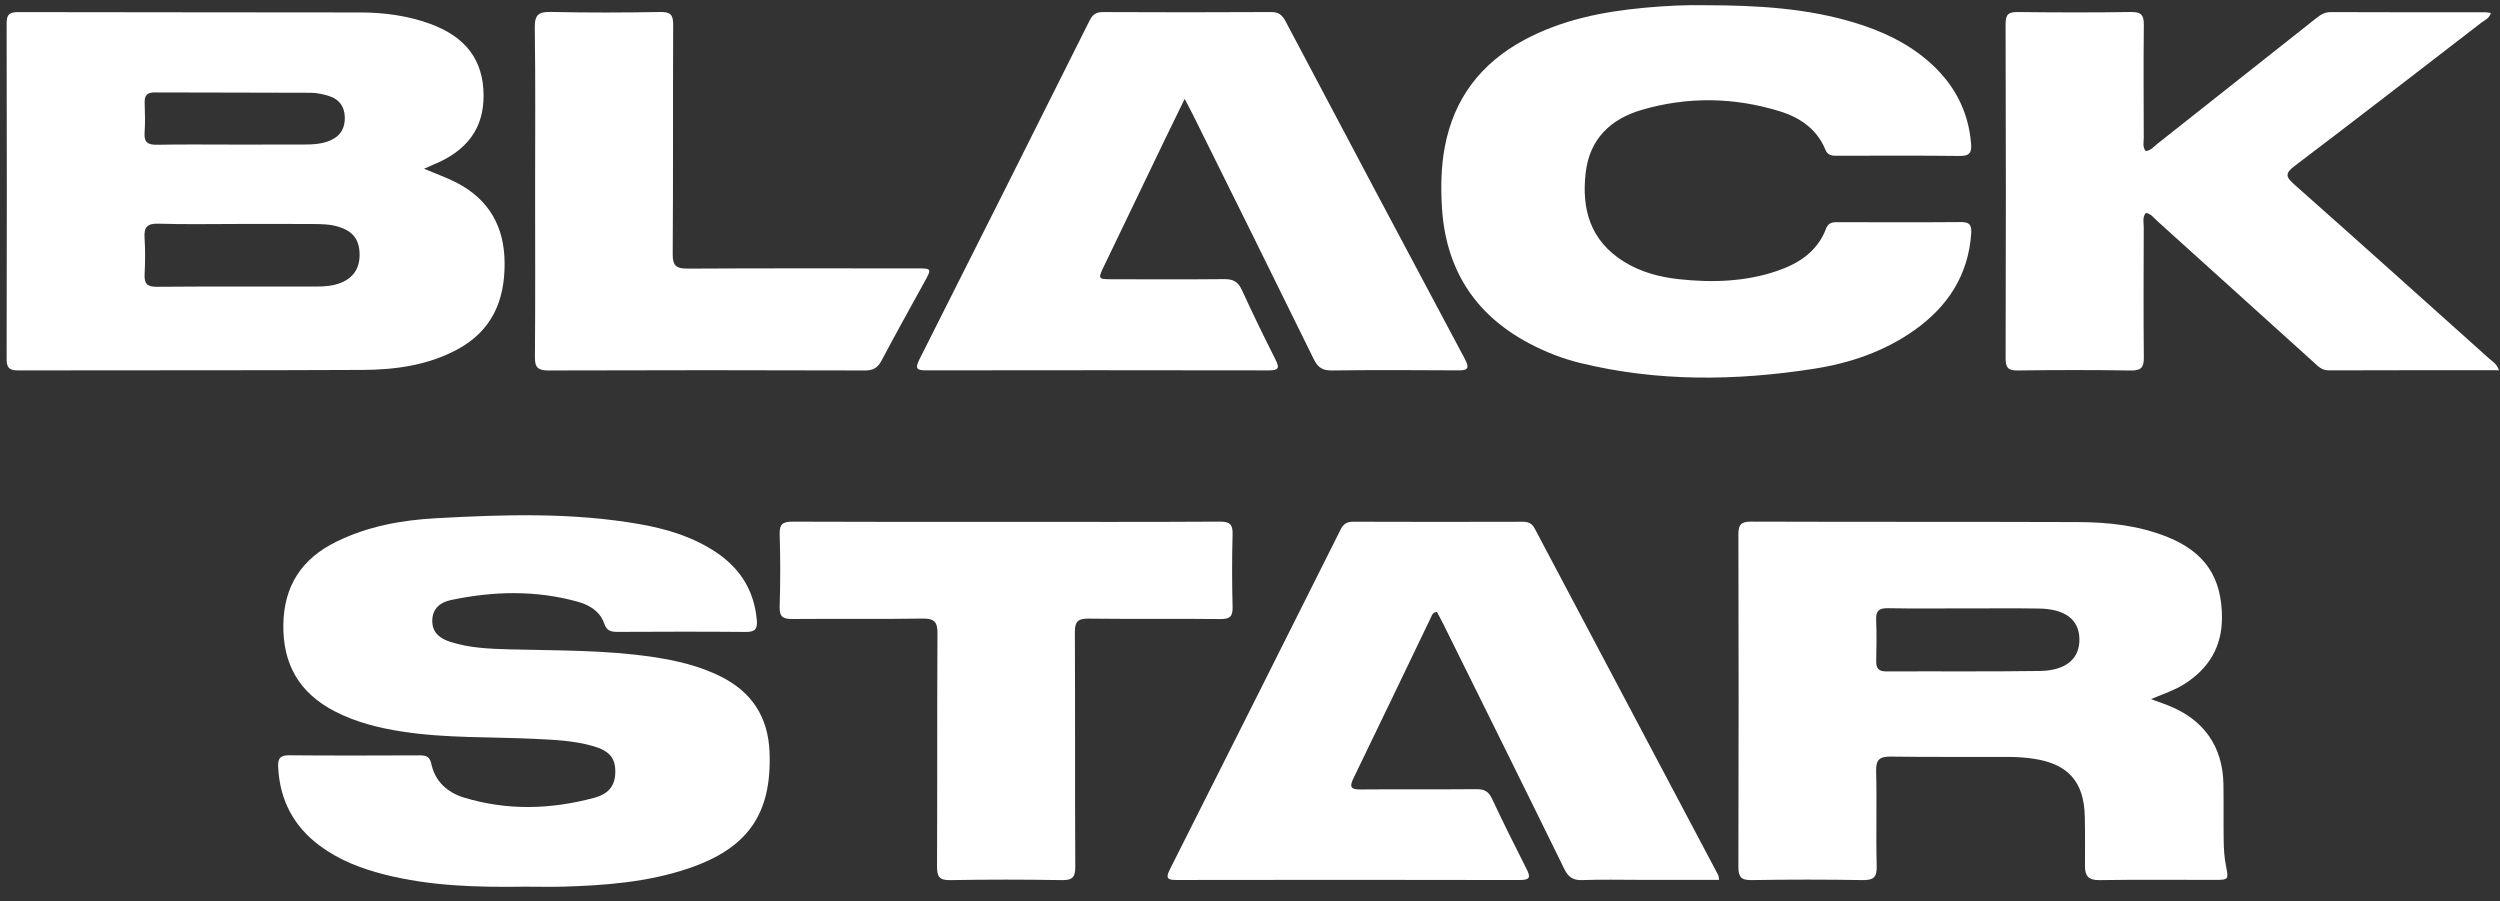 <svg width="172" height="62" viewBox="0 0 172 62" fill="none" xmlns="http://www.w3.org/2000/svg">
<rect x="0" y="0" width="172" height="62" fill="#333333" stroke="none"/>
<path d="M36.074 61.003C32.832 61.051 29.6 60.968 26.434 60.162C24.843 59.756 23.327 59.172 22 58.187C20.186 56.838 19.255 55.036 19.139 52.802C19.109 52.237 19.221 51.959 19.88 51.964C22.882 51.99 25.887 51.981 28.891 51.969C29.334 51.968 29.574 52.075 29.675 52.553C29.933 53.767 30.778 54.521 31.921 54.872C34.898 55.782 37.906 55.69 40.884 54.889C41.971 54.597 42.36 53.952 42.332 52.997C42.305 52.104 41.887 51.636 40.754 51.317C39.455 50.951 38.112 50.897 36.773 50.833C33.746 50.687 30.705 50.799 27.697 50.336C26.076 50.087 24.496 49.697 23.033 48.941C20.597 47.682 19.456 45.706 19.494 42.983C19.531 40.313 20.753 38.442 23.138 37.27C25.289 36.211 27.614 35.785 29.982 35.655C34.67 35.398 39.366 35.244 44.023 36.064C45.9 36.394 47.708 36.945 49.305 38.022C50.97 39.146 51.903 40.69 52.071 42.691C52.124 43.304 51.914 43.482 51.303 43.477C48.358 43.451 45.413 43.458 42.466 43.473C42.006 43.475 41.736 43.385 41.568 42.895C41.285 42.064 40.558 41.624 39.756 41.401C36.86 40.593 33.937 40.667 31.02 41.284C30.288 41.439 29.743 41.869 29.74 42.708C29.736 43.542 30.283 43.938 30.995 44.165C32.315 44.587 33.686 44.64 35.057 44.676C38.35 44.763 41.649 44.713 44.919 45.201C46.539 45.443 48.123 45.811 49.599 46.55C51.745 47.625 52.847 49.355 52.943 51.719C53.118 55.984 51.462 58.375 47.32 59.763C44.527 60.699 41.621 60.918 38.699 61.003C37.825 61.023 36.95 61.003 36.074 61.003Z" fill="white"/>
<path d="M147.988 48.097C148.51 48.29 148.804 48.394 149.096 48.506C151.605 49.469 152.936 51.341 152.974 53.995C152.993 55.288 152.969 56.583 152.99 57.876C152.999 58.42 153.032 58.97 153.135 59.504C153.333 60.54 153.356 60.536 152.316 60.536C149.691 60.536 147.067 60.512 144.444 60.552C143.705 60.564 143.445 60.274 143.446 59.608C143.448 58.458 143.46 57.308 143.434 56.158C143.378 53.784 142.28 52.551 139.911 52.201C139.365 52.12 138.81 52.08 138.259 52.076C135.547 52.064 132.835 52.095 130.125 52.054C129.344 52.042 129.055 52.232 129.078 53.052C129.134 55.236 129.06 57.422 129.116 59.604C129.135 60.388 128.874 60.564 128.125 60.55C125.59 60.507 123.051 60.507 120.516 60.55C119.772 60.562 119.599 60.324 119.601 59.623C119.623 52.005 119.622 44.388 119.602 36.77C119.601 36.114 119.765 35.885 120.474 35.888C127.968 35.914 135.461 35.892 142.954 35.919C145.059 35.926 147.151 36.151 149.126 36.948C151.713 37.993 152.867 39.74 152.871 42.489C152.872 44.512 151.962 46.004 150.262 47.076C149.618 47.48 148.902 47.72 147.988 48.097ZM135.204 41.86C135.204 41.859 135.204 41.859 135.204 41.857C133.428 41.857 131.653 41.878 129.878 41.845C129.263 41.833 129.057 42.042 129.079 42.637C129.116 43.583 129.107 44.531 129.083 45.477C129.071 45.985 129.244 46.196 129.783 46.194C133.304 46.177 136.825 46.215 140.346 46.163C142.172 46.135 143.105 45.291 143.063 43.924C143.021 42.613 142.067 41.893 140.265 41.867C138.581 41.841 136.893 41.86 135.204 41.86Z" fill="white"/>
<path d="M118.274 60.534C116.416 60.534 114.617 60.534 112.815 60.534C111.504 60.534 110.189 60.5 108.879 60.55C108.231 60.574 107.906 60.362 107.622 59.782C104.872 54.167 102.09 48.568 99.315 42.963C99.166 42.661 99.001 42.368 98.859 42.096C98.55 42.138 98.518 42.333 98.45 42.475C96.674 46.161 94.913 49.854 93.124 53.532C92.828 54.139 92.917 54.322 93.618 54.315C96.27 54.291 98.924 54.319 101.577 54.295C102.116 54.289 102.415 54.45 102.648 54.946C103.406 56.562 104.205 58.162 105.012 59.756C105.281 60.287 105.346 60.548 104.567 60.546C96.694 60.527 88.822 60.531 80.949 60.543C80.326 60.545 80.179 60.426 80.48 59.828C84.412 52.033 88.33 44.229 92.24 36.421C92.436 36.031 92.679 35.893 93.117 35.895C96.995 35.91 100.873 35.907 104.751 35.897C105.145 35.895 105.397 36.005 105.588 36.364C109.793 44.315 114.006 52.259 118.214 60.208C118.242 60.255 118.237 60.317 118.274 60.534Z" fill="white"/>
<path d="M69.318 35.904C74.185 35.904 79.054 35.918 83.921 35.888C84.616 35.885 84.82 36.083 84.802 36.76C84.757 38.426 84.76 40.094 84.802 41.76C84.818 42.399 84.629 42.598 83.97 42.591C80.94 42.558 77.907 42.599 74.877 42.561C74.135 42.553 73.947 42.798 73.951 43.497C73.975 48.872 73.952 54.245 73.979 59.62C73.982 60.314 73.821 60.566 73.068 60.552C70.503 60.507 67.938 60.507 65.374 60.552C64.612 60.566 64.465 60.298 64.468 59.613C64.493 54.267 64.467 48.922 64.498 43.577C64.503 42.793 64.286 42.546 63.472 42.558C60.499 42.605 57.526 42.561 54.552 42.587C53.906 42.592 53.617 42.47 53.64 41.745C53.694 40.08 53.691 38.411 53.642 36.745C53.62 36.042 53.873 35.886 54.541 35.89C59.465 35.914 64.391 35.904 69.318 35.904Z" fill="white"/>
<path d="M29.173 11.611C30.011 11.965 30.726 12.214 31.393 12.557C33.655 13.72 34.702 15.6 34.717 18.095C34.735 20.677 33.847 22.765 31.457 24.046C29.428 25.134 27.198 25.441 24.945 25.451C17.045 25.491 9.147 25.465 1.248 25.484C0.635 25.488 0.456 25.301 0.456 24.704C0.474 17.002 0.476 9.3 0.456 1.599C0.455 0.983 0.665 0.831 1.26 0.833C9.1 0.852 16.942 0.843 24.782 0.857C26.422 0.86 28.04 1.073 29.588 1.637C32.051 2.535 33.247 4.135 33.27 6.53C33.291 8.821 32.149 10.389 29.754 11.354C29.596 11.418 29.442 11.492 29.173 11.611ZM16.506 15.408C14.639 15.408 12.773 15.448 10.909 15.389C10.11 15.365 9.895 15.641 9.946 16.377C10.002 17.207 9.988 18.044 9.949 18.877C9.921 19.488 10.096 19.738 10.777 19.731C14.45 19.7 18.125 19.718 21.798 19.714C22.355 19.714 22.907 19.669 23.432 19.465C24.328 19.117 24.771 18.424 24.74 17.435C24.708 16.466 24.27 15.909 23.311 15.607C22.718 15.42 22.103 15.415 21.492 15.412C19.829 15.403 18.167 15.408 16.506 15.408ZM16.066 9.947C17.668 9.947 19.272 9.952 20.874 9.945C21.515 9.942 22.159 9.918 22.758 9.648C23.448 9.339 23.745 8.785 23.723 8.056C23.7 7.352 23.357 6.841 22.675 6.62C22.266 6.487 21.825 6.385 21.396 6.383C17.812 6.363 14.228 6.378 10.644 6.359C10.089 6.356 9.937 6.585 9.953 7.079C9.975 7.768 9.995 8.46 9.947 9.146C9.9 9.819 10.201 9.971 10.823 9.959C12.57 9.926 14.319 9.947 16.066 9.947Z" fill="white"/>
<path d="M117.193 0.359C120.99 0.361 124.329 0.574 127.572 1.554C129.399 2.107 131.112 2.889 132.575 4.129C134.356 5.639 135.412 7.521 135.609 9.857C135.662 10.47 135.534 10.738 134.834 10.729C132.034 10.696 129.235 10.715 126.435 10.715C126.082 10.715 125.761 10.731 125.586 10.299C125.01 8.878 123.834 8.084 122.43 7.651C119.289 6.684 116.106 6.639 112.953 7.559C110.797 8.189 109.365 9.572 109.096 11.874C108.8 14.395 109.414 16.565 111.729 18.003C112.886 18.723 114.176 19.065 115.524 19.21C117.807 19.457 120.071 19.386 122.265 18.64C123.778 18.126 125.042 17.29 125.632 15.731C125.772 15.361 126.015 15.286 126.367 15.286C129.224 15.292 132.082 15.303 134.941 15.279C135.576 15.273 135.655 15.574 135.618 16.081C135.42 18.923 134.016 21.08 131.721 22.71C129.643 24.186 127.27 24.987 124.772 25.375C119.399 26.211 114.033 26.273 108.71 24.971C107.49 24.673 106.326 24.215 105.216 23.628C101.418 21.622 99.457 18.462 99.205 14.256C99.123 12.879 99.144 11.496 99.398 10.13C100.018 6.801 101.872 4.355 104.874 2.744C107.46 1.356 110.279 0.798 113.171 0.53C114.653 0.394 116.139 0.332 117.193 0.359Z" fill="white"/>
<path d="M81.507 6.801C81.003 7.833 80.598 8.654 80.201 9.479C78.788 12.412 77.377 15.346 75.969 18.281C75.526 19.203 75.533 19.211 76.538 19.213C79.103 19.217 81.67 19.23 84.235 19.204C84.84 19.198 85.182 19.384 85.437 19.942C86.18 21.565 86.962 23.172 87.768 24.766C88.069 25.363 87.911 25.482 87.288 25.482C79.446 25.468 71.603 25.468 63.761 25.48C63.138 25.482 62.908 25.417 63.25 24.738C67.171 16.97 71.072 9.192 74.966 1.409C75.176 0.989 75.418 0.829 75.896 0.831C79.744 0.85 83.592 0.851 87.44 0.829C87.964 0.825 88.214 1.026 88.442 1.456C92.538 9.201 96.641 16.943 100.769 24.671C101.191 25.462 100.876 25.486 100.207 25.48C97.35 25.462 94.492 25.451 91.637 25.487C90.986 25.496 90.669 25.285 90.387 24.71C87.622 19.072 84.826 13.447 82.037 7.82C81.897 7.542 81.749 7.267 81.507 6.801Z" fill="white"/>
<path d="M171.926 25.472C167.962 25.472 164.086 25.465 160.21 25.481C159.728 25.483 159.472 25.186 159.178 24.92C155.586 21.677 151.998 18.431 148.404 15.192C148.175 14.985 147.991 14.704 147.635 14.647C147.38 14.952 147.49 15.312 147.49 15.641C147.48 18.632 147.467 21.622 147.495 24.611C147.502 25.277 147.308 25.5 146.608 25.49C144.013 25.45 141.417 25.453 138.822 25.488C138.165 25.497 137.985 25.301 137.987 24.661C138.008 16.985 138.01 9.308 137.985 1.632C137.983 0.959 138.216 0.822 138.843 0.829C141.438 0.859 144.034 0.867 146.629 0.826C147.355 0.814 147.501 1.083 147.495 1.722C147.469 4.308 147.481 6.896 147.49 9.484C147.492 9.787 147.389 10.116 147.63 10.394C147.986 10.358 148.183 10.085 148.425 9.895C152.046 7.04 155.661 4.179 159.275 1.316C159.593 1.064 159.887 0.831 160.35 0.833C163.907 0.85 167.465 0.843 171.022 0.845C171.129 0.845 171.236 0.874 171.369 0.895C171.262 1.276 170.937 1.39 170.7 1.572C166.428 4.866 162.162 8.167 157.862 11.425C157.195 11.931 157.261 12.171 157.837 12.682C162.326 16.66 166.789 20.667 171.255 24.671C171.483 24.877 171.786 25.027 171.926 25.472Z" fill="white"/>
<path d="M36.816 13.11C36.816 9.374 36.847 5.638 36.793 1.901C36.781 1.004 37.061 0.803 37.924 0.822C40.429 0.879 42.938 0.869 45.444 0.826C46.154 0.814 46.317 1.048 46.314 1.706C46.291 6.965 46.319 12.224 46.282 17.483C46.277 18.3 46.541 18.485 47.324 18.481C52.571 18.45 57.818 18.466 63.065 18.466C64.111 18.466 64.111 18.468 63.599 19.403C62.615 21.197 61.614 22.984 60.658 24.792C60.397 25.284 60.108 25.489 59.518 25.488C52.259 25.465 45.001 25.463 37.744 25.488C37.022 25.489 36.797 25.298 36.803 24.576C36.833 20.753 36.818 16.933 36.816 13.11Z" fill="white"/>
</svg>
